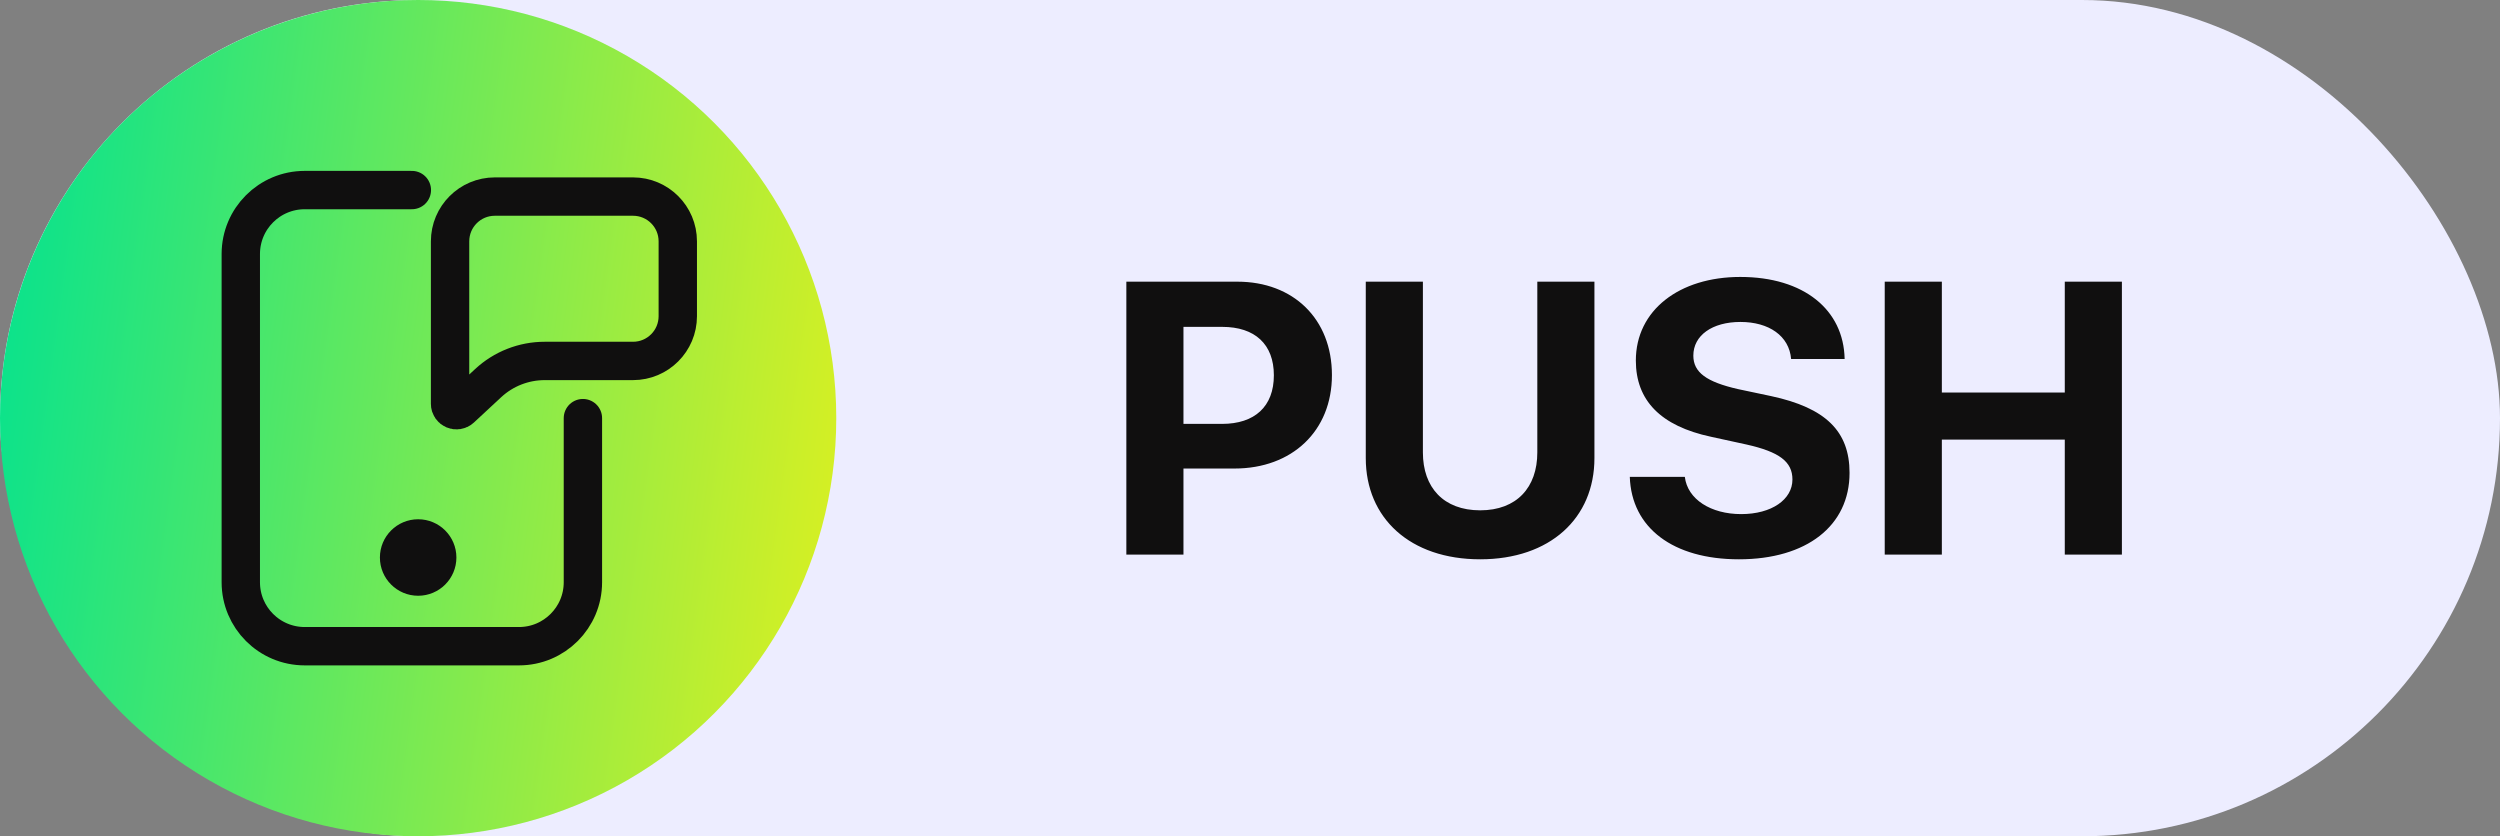 <svg width="284" height="95" viewBox="0 0 284 95" fill="none" xmlns="http://www.w3.org/2000/svg">
<rect x="0" y="0" width="284" height="95" fill="#808080" stroke="none"/>
<rect width="284" height="95" rx="47.5" fill="#EDEDFF"/>
<circle cx="47.5" cy="47.5" r="47.5" fill="url(#paint0_linear_101_557)"/>
<path d="M46.786 21.591H34.618C30.607 21.591 27.354 24.843 27.354 28.855V66.145C27.354 70.157 30.607 73.409 34.618 73.409H58.954C62.966 73.409 66.218 70.157 66.218 66.145V47.5" stroke="#100F0F" stroke-width="4.358" stroke-linecap="round"/>
<path d="M71.912 22.331C74.72 22.331 76.997 24.607 76.997 27.416L76.997 35.918C76.997 38.726 74.72 41.003 71.912 41.003L61.877 41.003C59.493 41.003 57.198 41.904 55.451 43.526L52.349 46.407C51.884 46.839 51.128 46.509 51.128 45.875L51.128 31.667L51.128 27.416C51.128 24.607 53.404 22.331 56.213 22.331L71.912 22.331Z" stroke="#100F0F" stroke-width="4.358" stroke-linejoin="round"/>
<circle cx="47.502" cy="63.333" r="2.892" fill="#100F0F" stroke="#100F0F" stroke-width="2.906"/>
<path d="M127.953 31.998H140.564C146.924 31.998 151.307 36.23 151.307 42.611C151.307 48.971 146.773 53.225 140.242 53.225H134.441V63H127.953V31.998ZM134.441 37.133V48.154H138.824C142.541 48.154 144.711 46.178 144.711 42.633C144.711 39.109 142.562 37.133 138.846 37.133H134.441ZM161.641 31.998V51.398C161.641 55.373 163.982 57.973 168.15 57.973C172.297 57.973 174.639 55.373 174.639 51.398V31.998H181.127V52.043C181.127 58.875 176.078 63.537 168.15 63.537C160.201 63.537 155.152 58.875 155.152 52.043V31.998H161.641ZM185.145 54.17H191.396C191.697 56.727 194.361 58.402 197.799 58.402C201.258 58.402 203.621 56.748 203.621 54.471C203.621 52.451 202.139 51.334 198.4 50.496L194.361 49.615C188.646 48.391 185.832 45.49 185.832 40.957C185.832 35.242 190.773 31.461 197.691 31.461C204.91 31.461 209.443 35.178 209.551 40.785H203.471C203.256 38.164 200.957 36.574 197.713 36.574C194.512 36.574 192.363 38.1 192.363 40.398C192.363 42.31 193.867 43.385 197.434 44.201L201.193 44.996C207.402 46.328 210.109 48.992 210.109 53.719C210.109 59.734 205.232 63.537 197.541 63.537C190.086 63.537 185.338 59.992 185.145 54.17ZM241.047 63H234.559V49.938H220.594V63H214.105V31.998H220.594V44.588H234.559V31.998H241.047V63Z" fill="#100F0F"/>
<defs>
<linearGradient id="paint0_linear_101_557" x1="0" y1="0" x2="105.993" y2="14.553" gradientUnits="userSpaceOnUse">
<stop stop-color="#00E291"/>
<stop offset="1" stop-color="#E0F01E"/>
</linearGradient>
</defs>
</svg>
